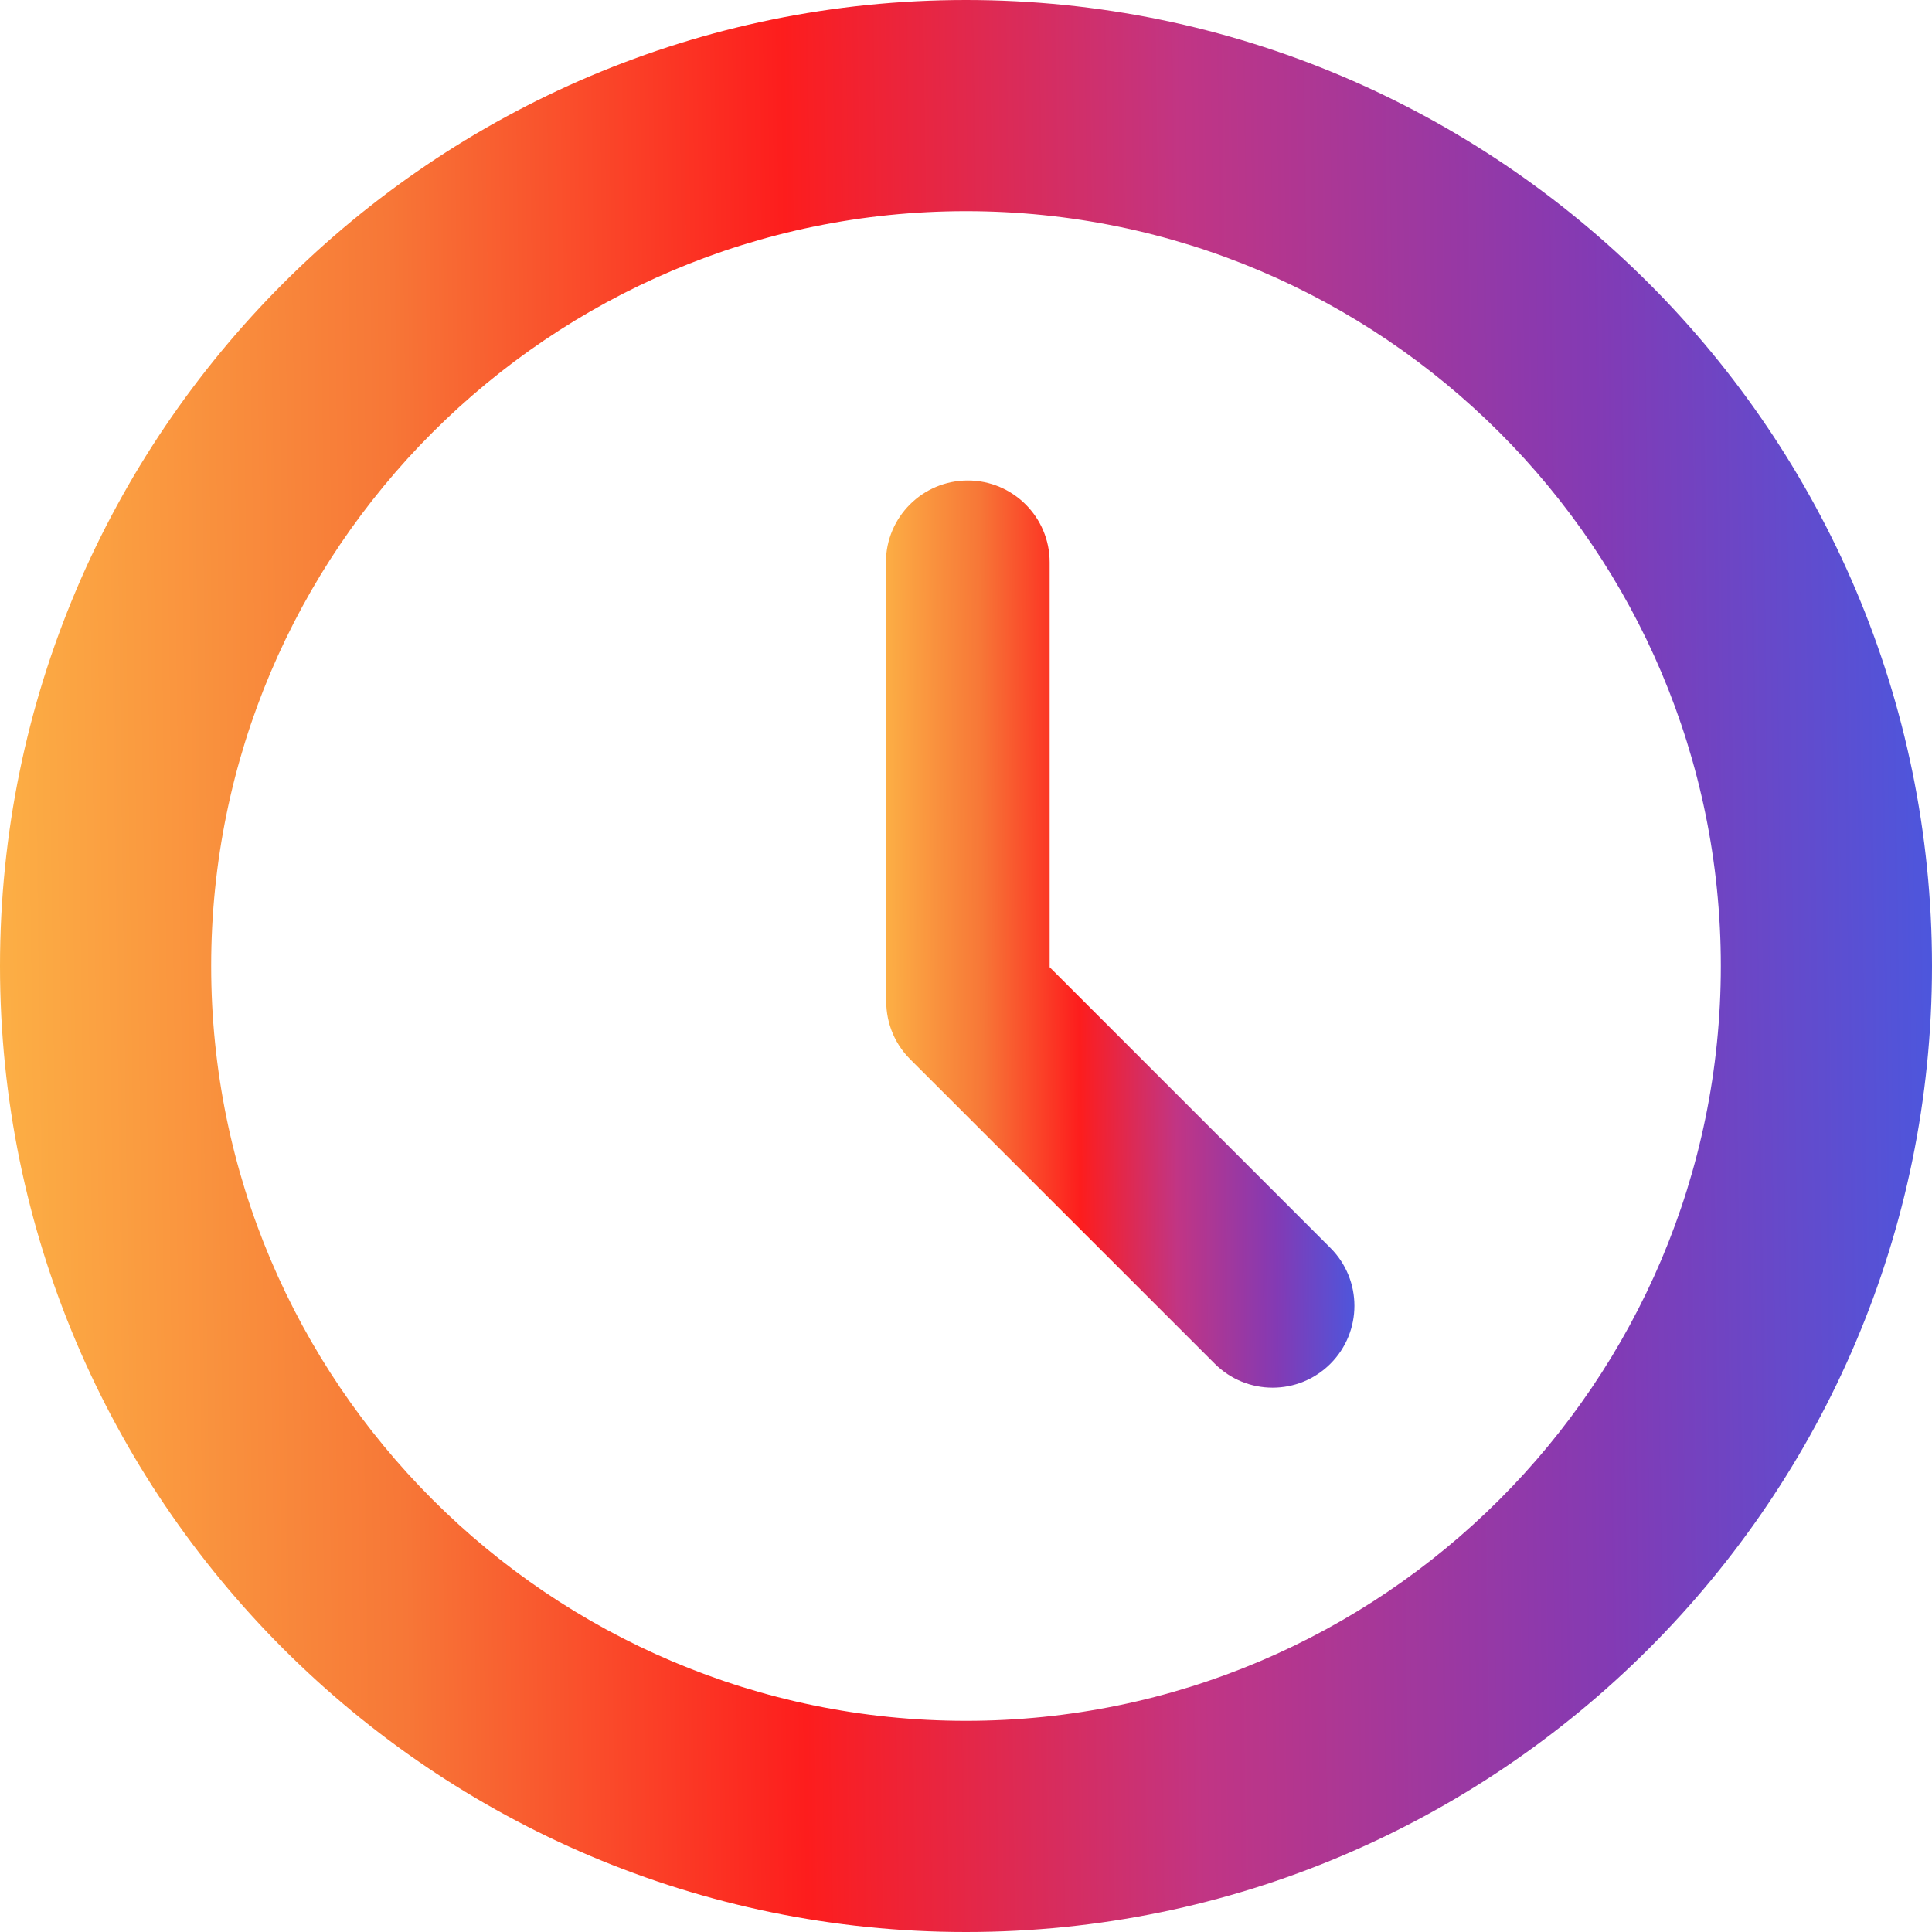 <svg width="20" height="20" viewBox="0 0 20 20" fill="none" xmlns="http://www.w3.org/2000/svg">
<path d="M10 0C4.486 0 0 4.486 0 10C0 15.514 4.486 20 10 20C15.514 20 20 15.514 20 10C20 4.486 15.514 0 10 0ZM10 17.814C5.691 17.814 2.186 14.309 2.186 10C2.186 5.691 5.691 2.186 10 2.186C14.309 2.186 17.814 5.691 17.814 10C17.814 14.309 14.309 17.814 10 17.814Z" fill="url(#paint0_linear)"/>
<path d="M10.866 10.012V5.821C10.866 5.353 10.486 4.974 10.019 4.974C9.551 4.974 9.171 5.353 9.171 5.821V10.283C9.171 10.296 9.175 10.309 9.175 10.322C9.164 10.552 9.244 10.786 9.419 10.962L12.575 14.117C12.906 14.448 13.442 14.448 13.773 14.117C14.103 13.786 14.104 13.25 13.773 12.919L10.866 10.012Z" fill="url(#paint1_linear)"/>
<defs>
<linearGradient id="paint0_linear" x1="3.02952e-08" y1="10.107" x2="20.791" y2="9.828" gradientUnits="userSpaceOnUse">
<stop stop-color="#FCAF45"/>
<stop offset="0.198" stop-color="#F77737"/>
<stop offset="0.396" stop-color="#FD1D1D"/>
<stop offset="0.594" stop-color="#C13584"/>
<stop offset="0.797" stop-color="#833AB4"/>
<stop offset="1" stop-color="#405DE6"/>
</linearGradient>
<linearGradient id="paint1_linear" x1="9.171" y1="9.72" x2="14.213" y2="9.685" gradientUnits="userSpaceOnUse">
<stop stop-color="#FCAF45"/>
<stop offset="0.198" stop-color="#F77737"/>
<stop offset="0.396" stop-color="#FD1D1D"/>
<stop offset="0.594" stop-color="#C13584"/>
<stop offset="0.797" stop-color="#833AB4"/>
<stop offset="1" stop-color="#405DE6"/>
</linearGradient>
</defs>
</svg>
